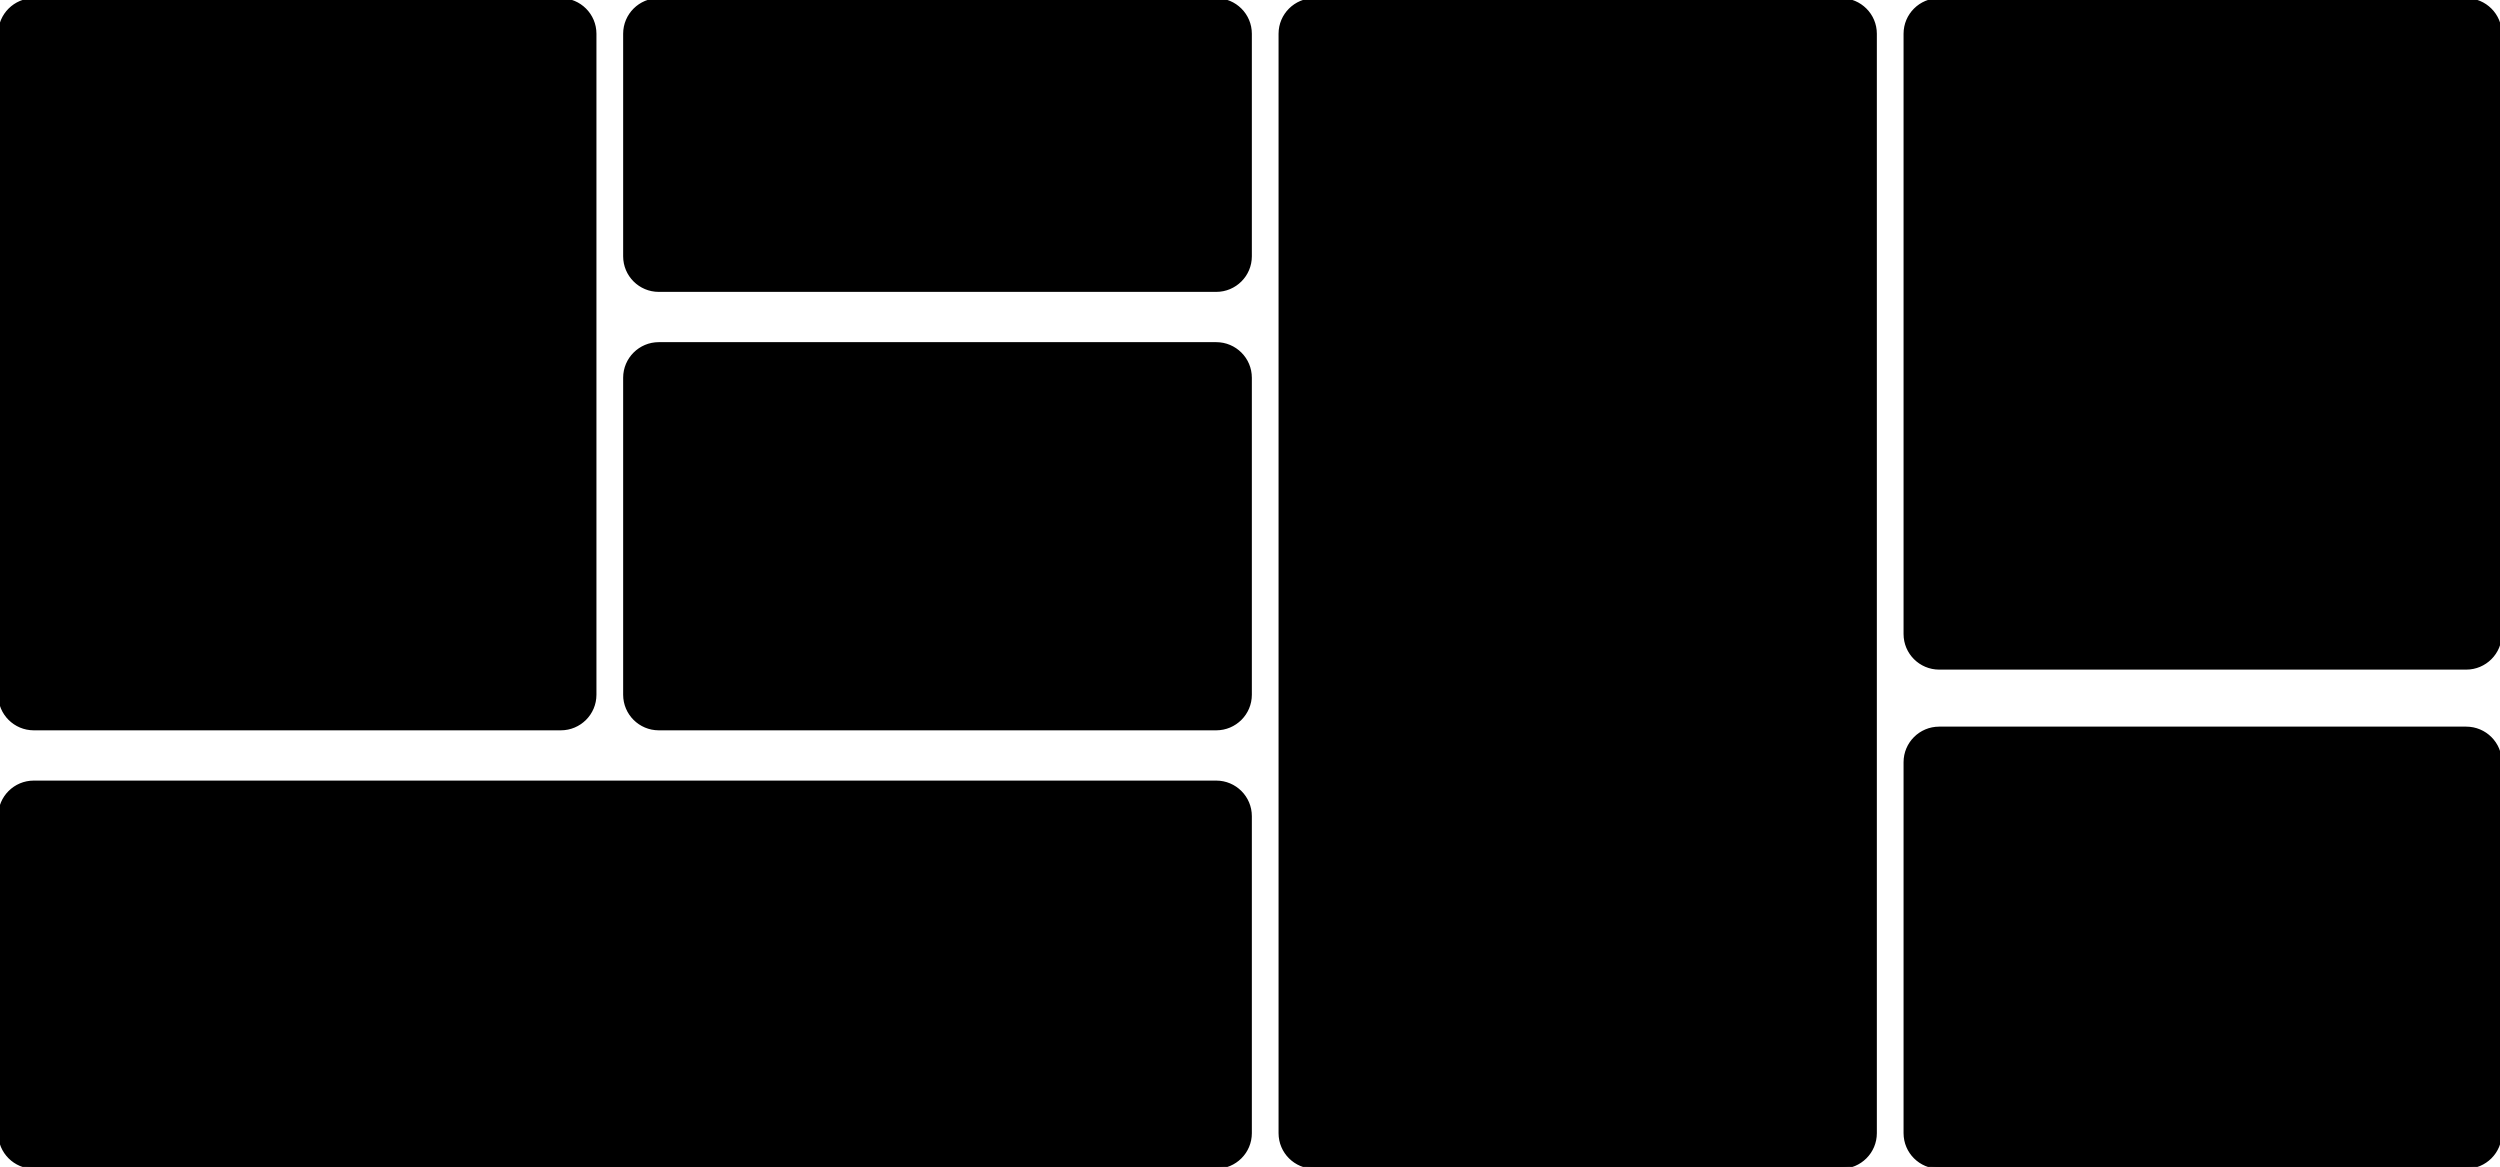 <svg width="677" height="316" viewBox="0 0 677 316" fill="none" xmlns="http://www.w3.org/2000/svg">
<path d="M9.149 0C4.096 0 0 4.089 0 9.133V188.139C0 193.183 4.096 197.272 9.149 197.272H151.868C156.92 197.272 161.016 193.183 161.016 188.139V9.133C161.016 4.089 156.92 0 151.868 0H9.149ZM178.399 93.156C173.346 93.156 169.25 97.245 169.25 102.289V188.139C169.25 193.183 173.346 197.272 178.399 197.272H329.351C334.404 197.272 338.5 193.183 338.5 188.139V102.289C338.5 97.245 334.404 93.156 329.351 93.156H178.399ZM169.25 9.133C169.25 4.089 173.346 0 178.399 0H329.351C334.404 0 338.5 4.089 338.5 9.133V69.41C338.5 74.454 334.404 78.543 329.351 78.543H178.399C173.346 78.543 169.25 74.454 169.25 69.41V9.133ZM355.882 0C350.83 0 346.734 4.089 346.734 9.133V306.867C346.734 311.911 350.83 316 355.882 316H498.601C503.654 316 507.75 311.911 507.75 306.867V9.133C507.75 4.089 503.654 0 498.601 0H355.882ZM515.984 9.133C515.984 4.089 520.08 0 525.132 0H667.851C672.904 0 677 4.089 677 9.133V171.699C677 176.743 672.904 180.832 667.851 180.832H525.132C520.08 180.832 515.984 176.743 515.984 171.699V9.133ZM525.132 197.272C520.08 197.272 515.984 201.361 515.984 206.405V306.867C515.984 311.911 520.08 316 525.132 316H667.851C672.904 316 677 311.911 677 306.867V206.405C677 201.361 672.904 197.272 667.851 197.272H525.132ZM0 221.017C0 215.973 4.096 211.884 9.149 211.884H329.351C334.404 211.884 338.5 215.973 338.5 221.017V306.867C338.5 311.911 334.404 316 329.351 316H9.149C4.096 316 0 311.911 0 306.867V221.017Z" fill="black"/>
<path d="M9.149 0C4.096 0 0 4.089 0 9.133V188.139C0 193.183 4.096 197.272 9.149 197.272H151.868C156.92 197.272 161.016 193.183 161.016 188.139V9.133C161.016 4.089 156.92 0 151.868 0H9.149ZM178.399 93.156C173.346 93.156 169.25 97.245 169.25 102.289V188.139C169.25 193.183 173.346 197.272 178.399 197.272H329.351C334.404 197.272 338.5 193.183 338.5 188.139V102.289C338.5 97.245 334.404 93.156 329.351 93.156H178.399ZM169.25 9.133C169.25 4.089 173.346 0 178.399 0H329.351C334.404 0 338.5 4.089 338.5 9.133V69.41C338.5 74.454 334.404 78.543 329.351 78.543H178.399C173.346 78.543 169.25 74.454 169.25 69.41V9.133ZM355.882 0C350.83 0 346.734 4.089 346.734 9.133V306.867C346.734 311.911 350.83 316 355.882 316H498.601C503.654 316 507.75 311.911 507.75 306.867V9.133C507.75 4.089 503.654 0 498.601 0H355.882ZM515.984 9.133C515.984 4.089 520.08 0 525.132 0H667.851C672.904 0 677 4.089 677 9.133V171.699C677 176.743 672.904 180.832 667.851 180.832H525.132C520.08 180.832 515.984 176.743 515.984 171.699V9.133ZM525.132 197.272C520.08 197.272 515.984 201.361 515.984 206.405V306.867C515.984 311.911 520.08 316 525.132 316H667.851C672.904 316 677 311.911 677 306.867V206.405C677 201.361 672.904 197.272 667.851 197.272H525.132ZM0 221.017C0 215.973 4.096 211.884 9.149 211.884H329.351C334.404 211.884 338.5 215.973 338.5 221.017V306.867C338.5 311.911 334.404 316 329.351 316H9.149C4.096 316 0 311.911 0 306.867V221.017Z" stroke="black"/>
</svg>
